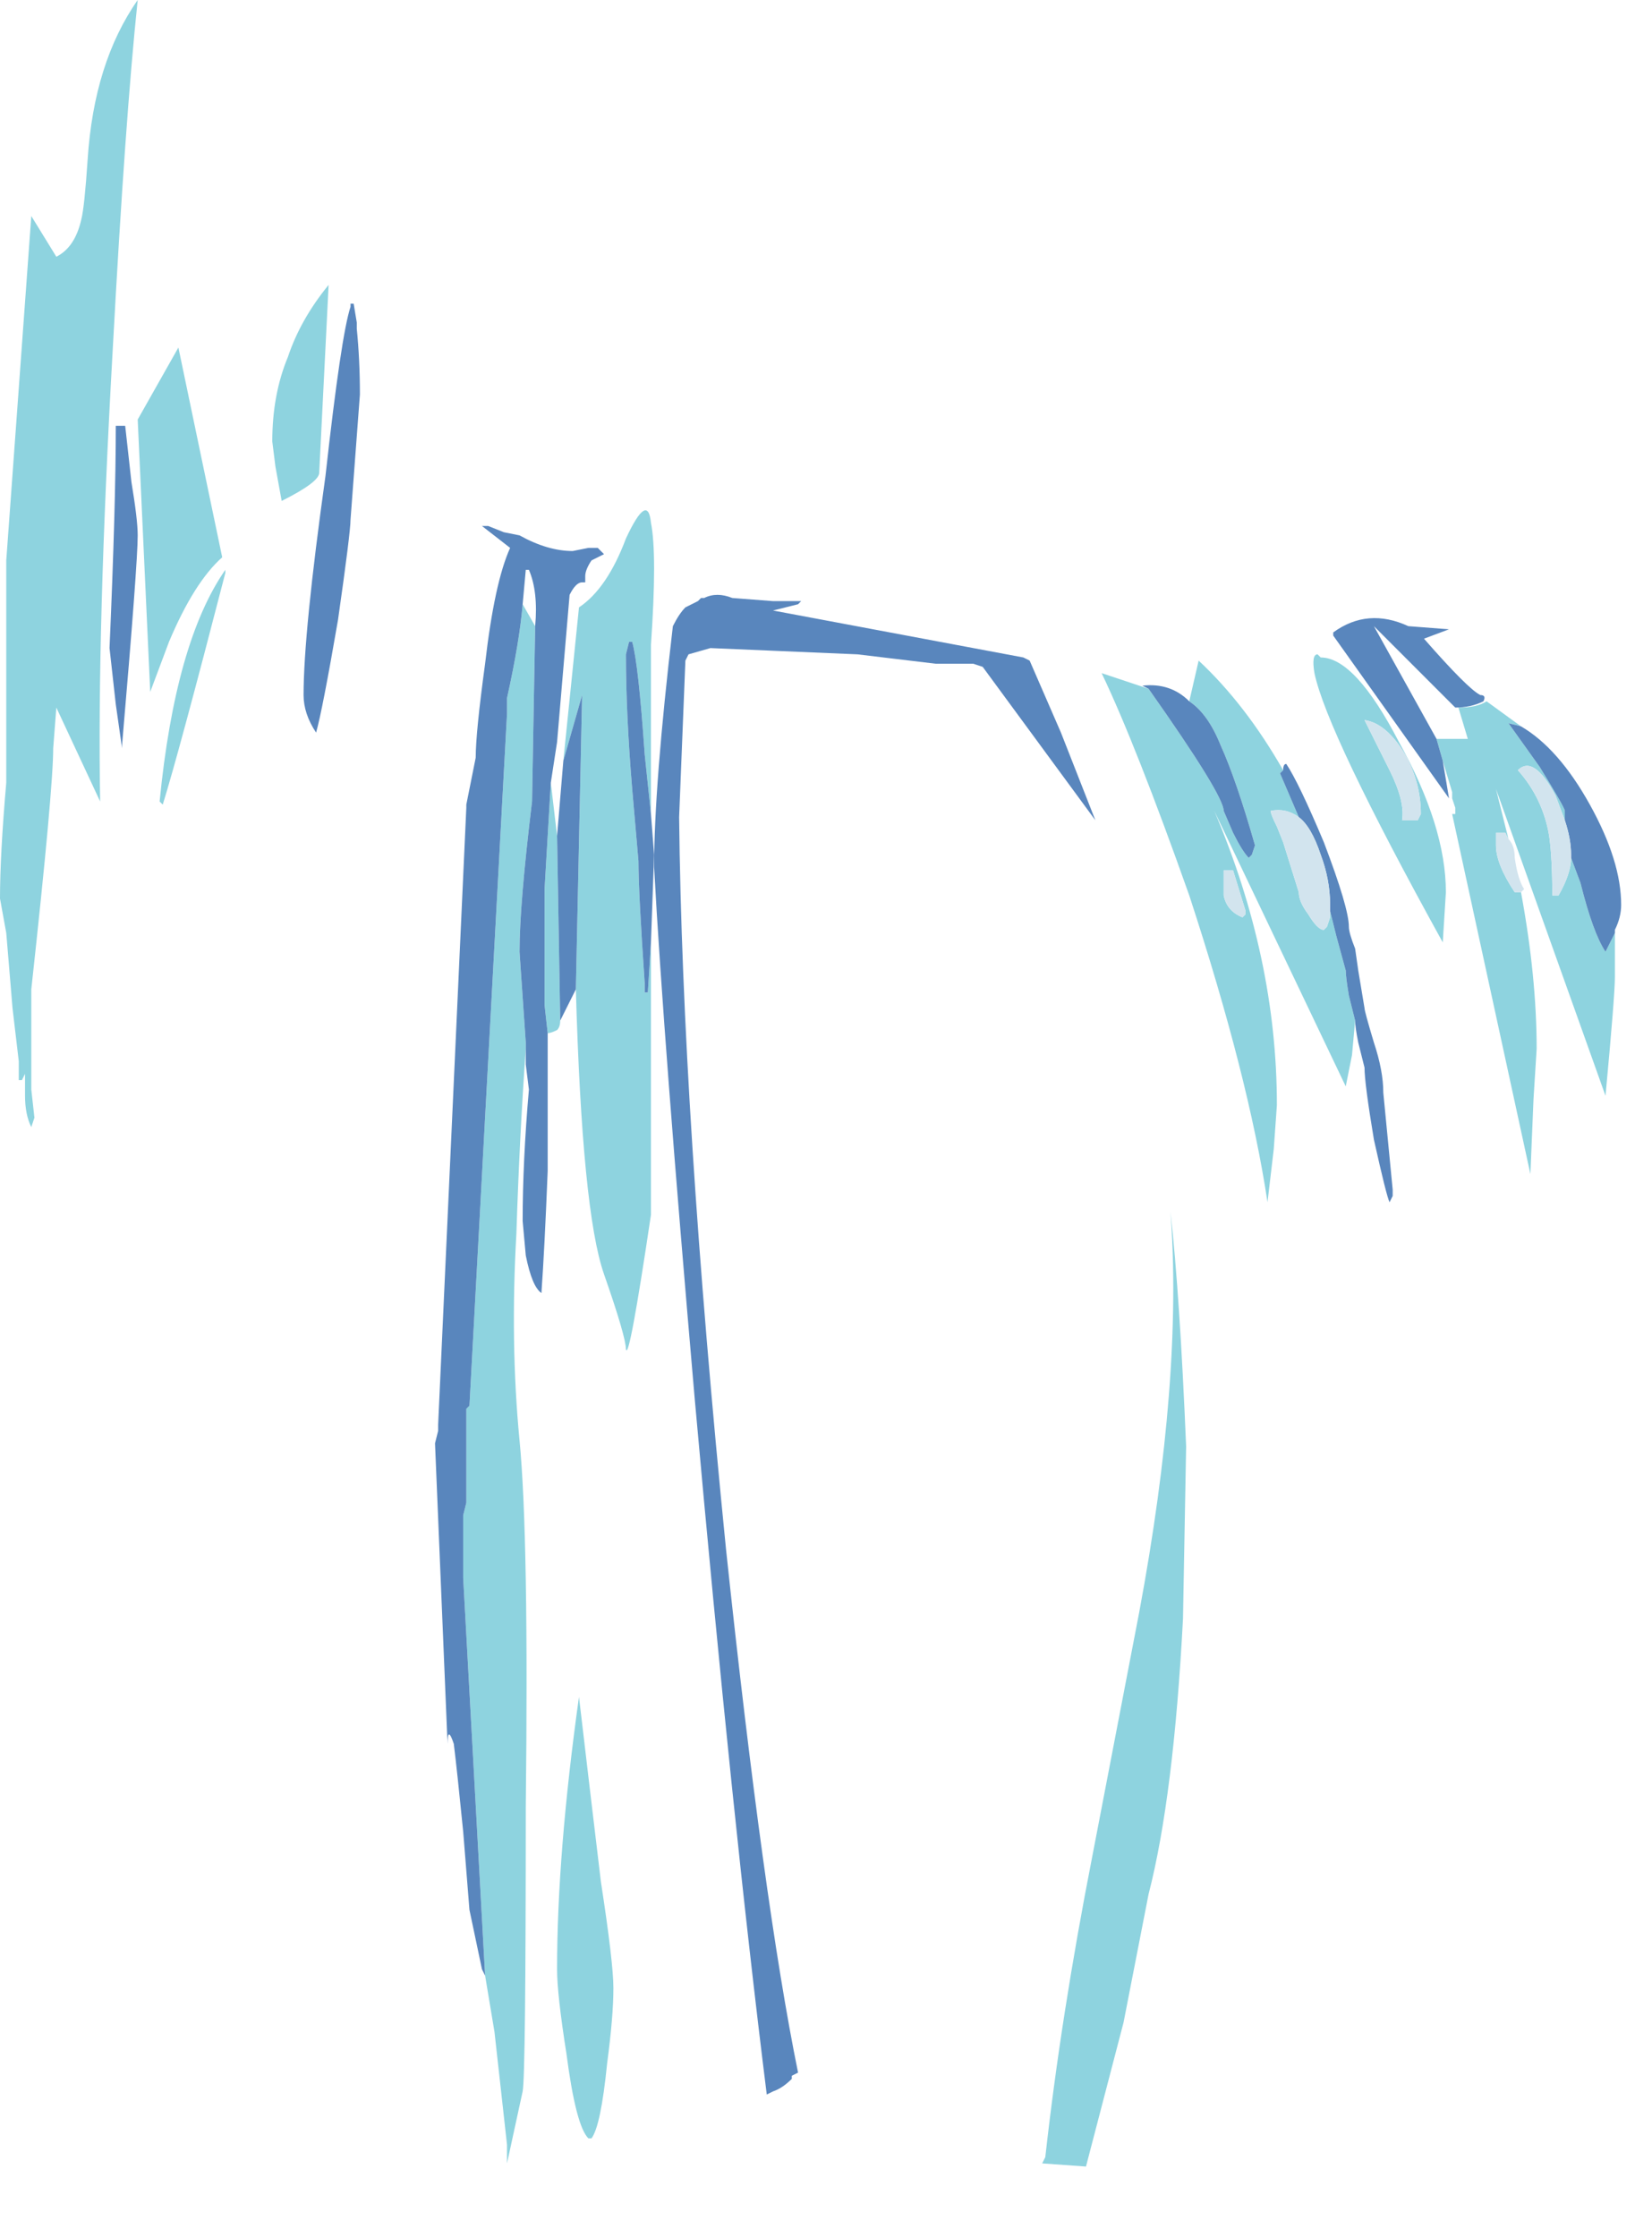 <?xml version="1.0" encoding="UTF-8" standalone="no"?>
<svg xmlns:ffdec="https://www.free-decompiler.com/flash" xmlns:xlink="http://www.w3.org/1999/xlink" ffdec:objectType="frame" height="250.05px" width="184.75px" xmlns="http://www.w3.org/2000/svg">
  <g transform="matrix(1.0, 0.0, 0.0, 1.0, 0.85, -3.75)">
    <use ffdec:characterId="122" ffdec:characterName="a_EB_WaterLight4Frame1" height="242.2" transform="matrix(1.0, 0.0, 0.0, 1.0, -0.85, 3.75)" width="181.3" xlink:href="#sprite0"/>
  </g>
  <defs>
    <g id="sprite0" transform="matrix(1.0, 0.0, 0.0, 1.0, 90.65, 121.1)">
      <use ffdec:characterId="121" height="34.6" transform="matrix(7.0, 0.0, 0.0, 7.0, -90.65, -121.1)" width="25.9" xlink:href="#shape0"/>
    </g>
    <g id="shape0" transform="matrix(1.0, 0.0, 0.0, 1.0, 12.95, 17.3)">
      <path d="M10.0 -5.5 L10.5 -5.5 10.35 -6.0 Q10.65 -6.0 10.8 -6.1 L11.35 -5.7 11.15 -5.75 11.65 -5.05 Q12.05 -4.4 12.05 -4.35 L12.05 -4.2 11.9 -4.6 Q11.55 -5.25 11.3 -5.0 11.7 -4.55 11.8 -3.95 11.85 -3.6 11.85 -3.0 L11.95 -3.0 Q12.15 -3.35 12.15 -3.6 L12.3 -3.2 Q12.5 -2.4 12.7 -2.1 L12.85 -2.4 12.85 -1.7 Q12.85 -1.4 12.7 0.2 L10.95 -4.7 11.15 -3.9 11.1 -4.0 10.95 -4.0 10.95 -3.8 Q10.95 -3.5 11.25 -3.05 L11.35 -3.05 Q11.6 -1.7 11.6 -0.55 L11.55 0.25 11.5 1.45 10.25 -4.3 10.3 -4.3 10.3 -4.4 10.25 -4.55 10.25 -4.65 10.1 -5.15 10.0 -5.5 M5.4 -6.3 Q6.6 -4.6 6.6 -4.35 L6.75 -4.0 Q6.9 -3.7 7.0 -3.6 L7.05 -3.65 7.1 -3.8 Q6.8 -4.85 6.55 -5.4 6.35 -5.9 6.05 -6.1 L6.2 -6.75 Q6.95 -6.05 7.55 -5.0 L7.5 -4.95 7.8 -4.25 Q7.6 -4.4 7.35 -4.35 7.35 -4.3 7.45 -4.1 L7.55 -3.85 7.8 -3.05 Q7.8 -2.9 7.95 -2.7 8.1 -2.45 8.2 -2.45 L8.25 -2.5 8.3 -2.65 8.3 -2.75 8.4 -2.35 8.55 -1.8 Q8.55 -1.7 8.6 -1.4 L8.7 -1.0 8.65 -0.45 8.55 0.05 6.45 -4.35 Q7.45 -2.0 7.45 0.35 L7.4 1.05 7.3 1.9 Q7.0 -0.1 6.05 -3.0 5.2 -5.4 4.65 -6.55 L5.4 -6.3 M9.75 -4.3 Q9.75 -4.8 9.5 -5.25 9.2 -5.75 8.85 -5.8 L9.25 -5.0 Q9.5 -4.5 9.45 -4.2 L9.7 -4.2 9.75 -4.3 M8.05 -6.55 Q8.0 -6.85 8.1 -6.85 L8.15 -6.8 Q8.7 -6.8 9.4 -5.45 10.15 -4.1 10.15 -3.05 L10.1 -2.25 Q8.25 -5.6 8.05 -6.55 M6.9 -2.65 L6.95 -2.7 6.95 -2.75 6.75 -3.4 6.6 -3.4 6.6 -3.0 Q6.65 -2.75 6.9 -2.65 M5.25 8.45 Q5.95 4.7 5.75 2.05 5.9 3.4 6.0 5.8 L5.95 8.55 Q5.8 11.4 5.4 12.95 L5.0 15.0 4.4 17.3 3.7 17.25 3.75 17.15 Q4.0 14.9 4.5 12.35 L5.25 8.45 M-10.75 -17.3 Q-10.95 -15.4 -11.15 -11.7 -11.4 -7.25 -11.35 -4.5 L-12.05 -6.0 -12.1 -5.35 Q-12.1 -4.7 -12.45 -1.5 L-12.45 0.1 -12.4 0.55 -12.45 0.7 Q-12.55 0.5 -12.55 0.2 L-12.55 -0.15 -12.6 -0.05 -12.65 -0.05 Q-12.65 -0.15 -12.65 -0.35 L-12.75 -1.2 -12.85 -2.4 -12.95 -2.95 Q-12.95 -3.65 -12.85 -4.8 L-12.85 -8.35 -12.45 -13.85 -12.05 -13.2 Q-11.75 -13.35 -11.65 -13.8 -11.6 -14.0 -11.55 -14.75 -11.45 -16.3 -10.75 -17.3 M-12.65 -1.25 L-12.65 -1.25 M-4.15 -4.8 L-4.05 -3.95 -4.0 -1.0 Q-4.0 -0.9 -4.05 -0.85 -4.15 -0.8 -4.2 -0.8 L-4.25 -1.25 -4.25 -3.1 -4.15 -4.8 M-3.95 -5.15 L-3.7 -7.6 Q-3.25 -7.9 -2.95 -8.7 -2.6 -9.45 -2.55 -8.95 -2.45 -8.45 -2.55 -7.0 L-2.55 -4.3 -2.65 -5.25 Q-2.75 -6.7 -2.85 -7.05 L-2.9 -7.05 -2.95 -6.85 Q-2.95 -5.9 -2.85 -4.7 L-2.75 -3.55 Q-2.75 -3.05 -2.65 -1.6 L-2.65 -1.45 -2.6 -1.45 -2.55 -2.25 -2.55 2.1 Q-2.9 4.45 -2.95 4.25 -2.95 4.05 -3.3 3.05 -3.65 2.05 -3.75 -1.5 L-3.65 -6.2 -3.95 -5.15 M-4.55 -0.55 Q-4.65 0.85 -4.7 2.4 -4.8 4.15 -4.65 5.7 -4.5 7.25 -4.55 11.55 -4.55 15.85 -4.6 16.1 L-4.85 17.25 -4.85 16.95 -5.05 15.15 Q-5.1 14.85 -5.2 14.25 L-5.55 7.9 -5.55 6.9 -5.5 6.7 -5.5 5.2 -5.45 5.15 -4.85 -5.9 -4.85 -6.15 Q-4.65 -7.05 -4.6 -7.65 L-4.4 -7.3 -4.45 -4.5 Q-4.65 -2.85 -4.65 -2.1 L-4.55 -0.65 -4.55 -0.55 M-7.7 -12.75 L-7.85 -9.75 Q-7.85 -9.6 -8.45 -9.3 L-8.55 -9.85 -8.6 -10.25 Q-8.6 -11.0 -8.35 -11.6 -8.15 -12.2 -7.7 -12.75 M-9.35 -8.15 Q-10.1 -5.25 -10.35 -4.45 L-10.4 -4.5 Q-10.15 -7.05 -9.35 -8.2 L-9.35 -8.15 M-10.75 -10.6 L-10.1 -11.75 -9.4 -8.4 Q-9.85 -8.0 -10.25 -7.05 L-10.55 -6.25 -10.75 -10.6 M-3.7 9.8 Q-3.5 11.5 -3.35 12.75 -3.15 14.05 -3.15 14.45 -3.15 14.9 -3.25 15.65 -3.35 16.65 -3.5 16.85 L-3.55 16.85 Q-3.75 16.65 -3.9 15.5 -4.05 14.55 -4.05 14.15 -4.05 12.3 -3.7 9.8" fill="#8ed3df" fill-rule="evenodd" stroke="none"/>
      <path d="M10.1 -5.15 L10.2 -4.55 8.35 -7.15 8.35 -7.2 Q8.9 -7.6 9.55 -7.3 L10.2 -7.25 9.8 -7.1 Q10.5 -6.3 10.7 -6.2 10.8 -6.2 10.75 -6.1 10.55 -6.0 10.3 -6.0 L9.0 -7.3 10.0 -5.5 10.1 -5.15 M11.35 -5.7 Q11.95 -5.35 12.45 -4.45 12.95 -3.55 12.95 -2.85 12.95 -2.65 12.85 -2.45 L12.85 -2.4 12.7 -2.1 Q12.5 -2.4 12.3 -3.2 L12.15 -3.6 12.15 -3.65 Q12.15 -3.9 12.05 -4.2 L12.05 -4.35 Q12.05 -4.4 11.65 -5.05 L11.15 -5.75 11.35 -5.7 M5.4 -6.3 L5.3 -6.35 Q5.75 -6.4 6.05 -6.1 6.35 -5.9 6.55 -5.4 6.8 -4.85 7.1 -3.8 L7.05 -3.65 7.0 -3.6 Q6.9 -3.7 6.75 -4.0 L6.6 -4.35 Q6.6 -4.6 5.4 -6.3 M7.55 -5.0 Q7.55 -5.1 7.6 -5.1 7.8 -4.8 8.2 -3.85 8.6 -2.8 8.6 -2.5 8.6 -2.4 8.7 -2.15 L8.75 -1.8 8.85 -1.2 Q8.85 -1.15 9.0 -0.65 9.15 -0.2 9.15 0.15 L9.3 1.7 9.3 1.8 9.25 1.9 Q9.2 1.8 9.0 0.9 8.85 0.0 8.85 -0.25 L8.75 -0.65 Q8.7 -0.9 8.7 -1.0 L8.6 -1.4 Q8.55 -1.7 8.55 -1.8 L8.4 -2.35 8.3 -2.75 8.3 -2.85 Q8.3 -3.25 8.15 -3.65 8.0 -4.1 7.8 -4.25 L7.5 -4.95 7.55 -5.0 M3.5 -6.75 L4.0 -5.6 4.55 -4.2 2.75 -6.65 2.6 -6.7 2.0 -6.7 0.75 -6.85 -1.6 -6.95 -1.95 -6.85 -2.0 -6.75 -2.1 -4.25 Q-2.05 0.45 -1.35 7.45 -0.75 13.1 -0.2 15.8 L-0.3 15.85 -0.3 15.9 Q-0.45 16.05 -0.6 16.1 L-0.7 16.15 Q-1.25 11.75 -1.85 5.05 -2.35 -0.7 -2.5 -3.45 -2.5 -4.75 -2.2 -7.3 -2.1 -7.5 -2.0 -7.6 L-1.8 -7.7 -1.75 -7.75 -1.7 -7.75 Q-1.5 -7.85 -1.25 -7.75 L-0.6 -7.7 -0.15 -7.7 -0.2 -7.65 -0.6 -7.55 3.4 -6.8 3.5 -6.75 M-5.2 14.25 L-5.25 14.15 -5.45 13.2 -5.55 11.95 Q-5.65 10.95 -5.7 10.55 -5.8 10.25 -5.8 10.55 L-6.0 5.75 -5.95 5.55 -5.95 5.45 -5.5 -4.4 -5.5 -4.45 -5.35 -5.2 Q-5.35 -5.6 -5.2 -6.7 -5.05 -8.0 -4.8 -8.55 L-5.25 -8.9 -5.15 -8.9 -4.9 -8.8 -4.65 -8.75 Q-4.2 -8.5 -3.8 -8.5 L-3.55 -8.55 -3.4 -8.55 -3.3 -8.45 -3.5 -8.35 Q-3.6 -8.2 -3.6 -8.1 L-3.6 -8.0 -3.65 -8.0 Q-3.75 -8.0 -3.85 -7.8 L-4.05 -5.45 -4.15 -4.8 -4.25 -3.1 -4.25 -1.25 -4.2 -0.8 -4.2 1.4 Q-4.25 2.65 -4.3 3.35 -4.45 3.25 -4.55 2.75 L-4.6 2.2 Q-4.6 1.25 -4.5 0.1 L-4.55 -0.3 -4.55 -0.55 -4.55 -0.65 -4.65 -2.1 Q-4.65 -2.85 -4.45 -4.5 L-4.4 -7.3 Q-4.35 -7.85 -4.5 -8.2 L-4.55 -8.2 -4.6 -7.65 Q-4.65 -7.05 -4.85 -6.15 L-4.85 -5.9 -5.45 5.15 -5.5 5.2 -5.5 6.7 -5.55 6.9 -5.55 7.9 -5.2 14.25 M-4.05 -3.95 L-3.95 -5.15 -3.65 -6.2 -3.75 -1.5 -4.0 -1.0 -4.05 -3.95 M-2.55 -4.3 L-2.5 -3.65 -2.55 -2.25 -2.6 -1.45 -2.65 -1.45 -2.65 -1.6 Q-2.75 -3.05 -2.75 -3.55 L-2.85 -4.7 Q-2.95 -5.9 -2.95 -6.85 L-2.9 -7.05 -2.85 -7.05 Q-2.75 -6.7 -2.65 -5.25 L-2.55 -4.3 M-7.3 -12.45 L-7.25 -12.15 -7.25 -12.05 Q-7.2 -11.55 -7.2 -11.0 L-7.35 -9.0 Q-7.35 -8.8 -7.55 -7.4 -7.8 -5.95 -7.9 -5.6 -8.1 -5.9 -8.1 -6.2 -8.1 -7.2 -7.75 -9.7 -7.5 -11.95 -7.35 -12.4 L-7.35 -12.45 -7.3 -12.45 M-10.85 -9.6 Q-10.75 -9.0 -10.75 -8.75 -10.75 -8.3 -11.0 -5.4 L-11.0 -5.35 -11.1 -6.05 -11.2 -6.95 Q-11.1 -9.25 -11.1 -10.5 L-10.95 -10.5 -10.85 -9.6" fill="#5986bd" fill-rule="evenodd" stroke="none"/>
      <path d="M11.15 -3.9 Q11.25 -3.8 11.25 -3.6 11.3 -3.25 11.4 -3.1 L11.35 -3.05 11.25 -3.05 Q10.95 -3.5 10.95 -3.8 L10.95 -4.0 11.1 -4.0 11.15 -3.9 M9.75 -4.3 L9.7 -4.2 9.45 -4.2 Q9.5 -4.5 9.25 -5.0 L8.85 -5.8 Q9.2 -5.75 9.5 -5.25 9.75 -4.8 9.75 -4.3 M8.3 -2.75 L8.3 -2.65 8.25 -2.5 8.2 -2.45 Q8.1 -2.45 7.95 -2.7 7.8 -2.9 7.8 -3.05 L7.55 -3.85 7.45 -4.1 Q7.35 -4.3 7.35 -4.35 7.6 -4.4 7.8 -4.25 8.0 -4.1 8.15 -3.65 8.3 -3.25 8.3 -2.85 L8.3 -2.75 M6.9 -2.65 Q6.65 -2.75 6.6 -3.0 L6.6 -3.4 6.75 -3.4 6.95 -2.75 6.95 -2.7 6.9 -2.65 M12.05 -4.2 Q12.15 -3.9 12.15 -3.65 L12.15 -3.6 Q12.15 -3.35 11.95 -3.0 L11.85 -3.0 Q11.85 -3.6 11.8 -3.95 11.7 -4.55 11.3 -5.0 11.55 -5.25 11.9 -4.6 L12.05 -4.2" fill="#d2e4ee" fill-rule="evenodd" stroke="none"/>
    </g>
  </defs>
</svg>
